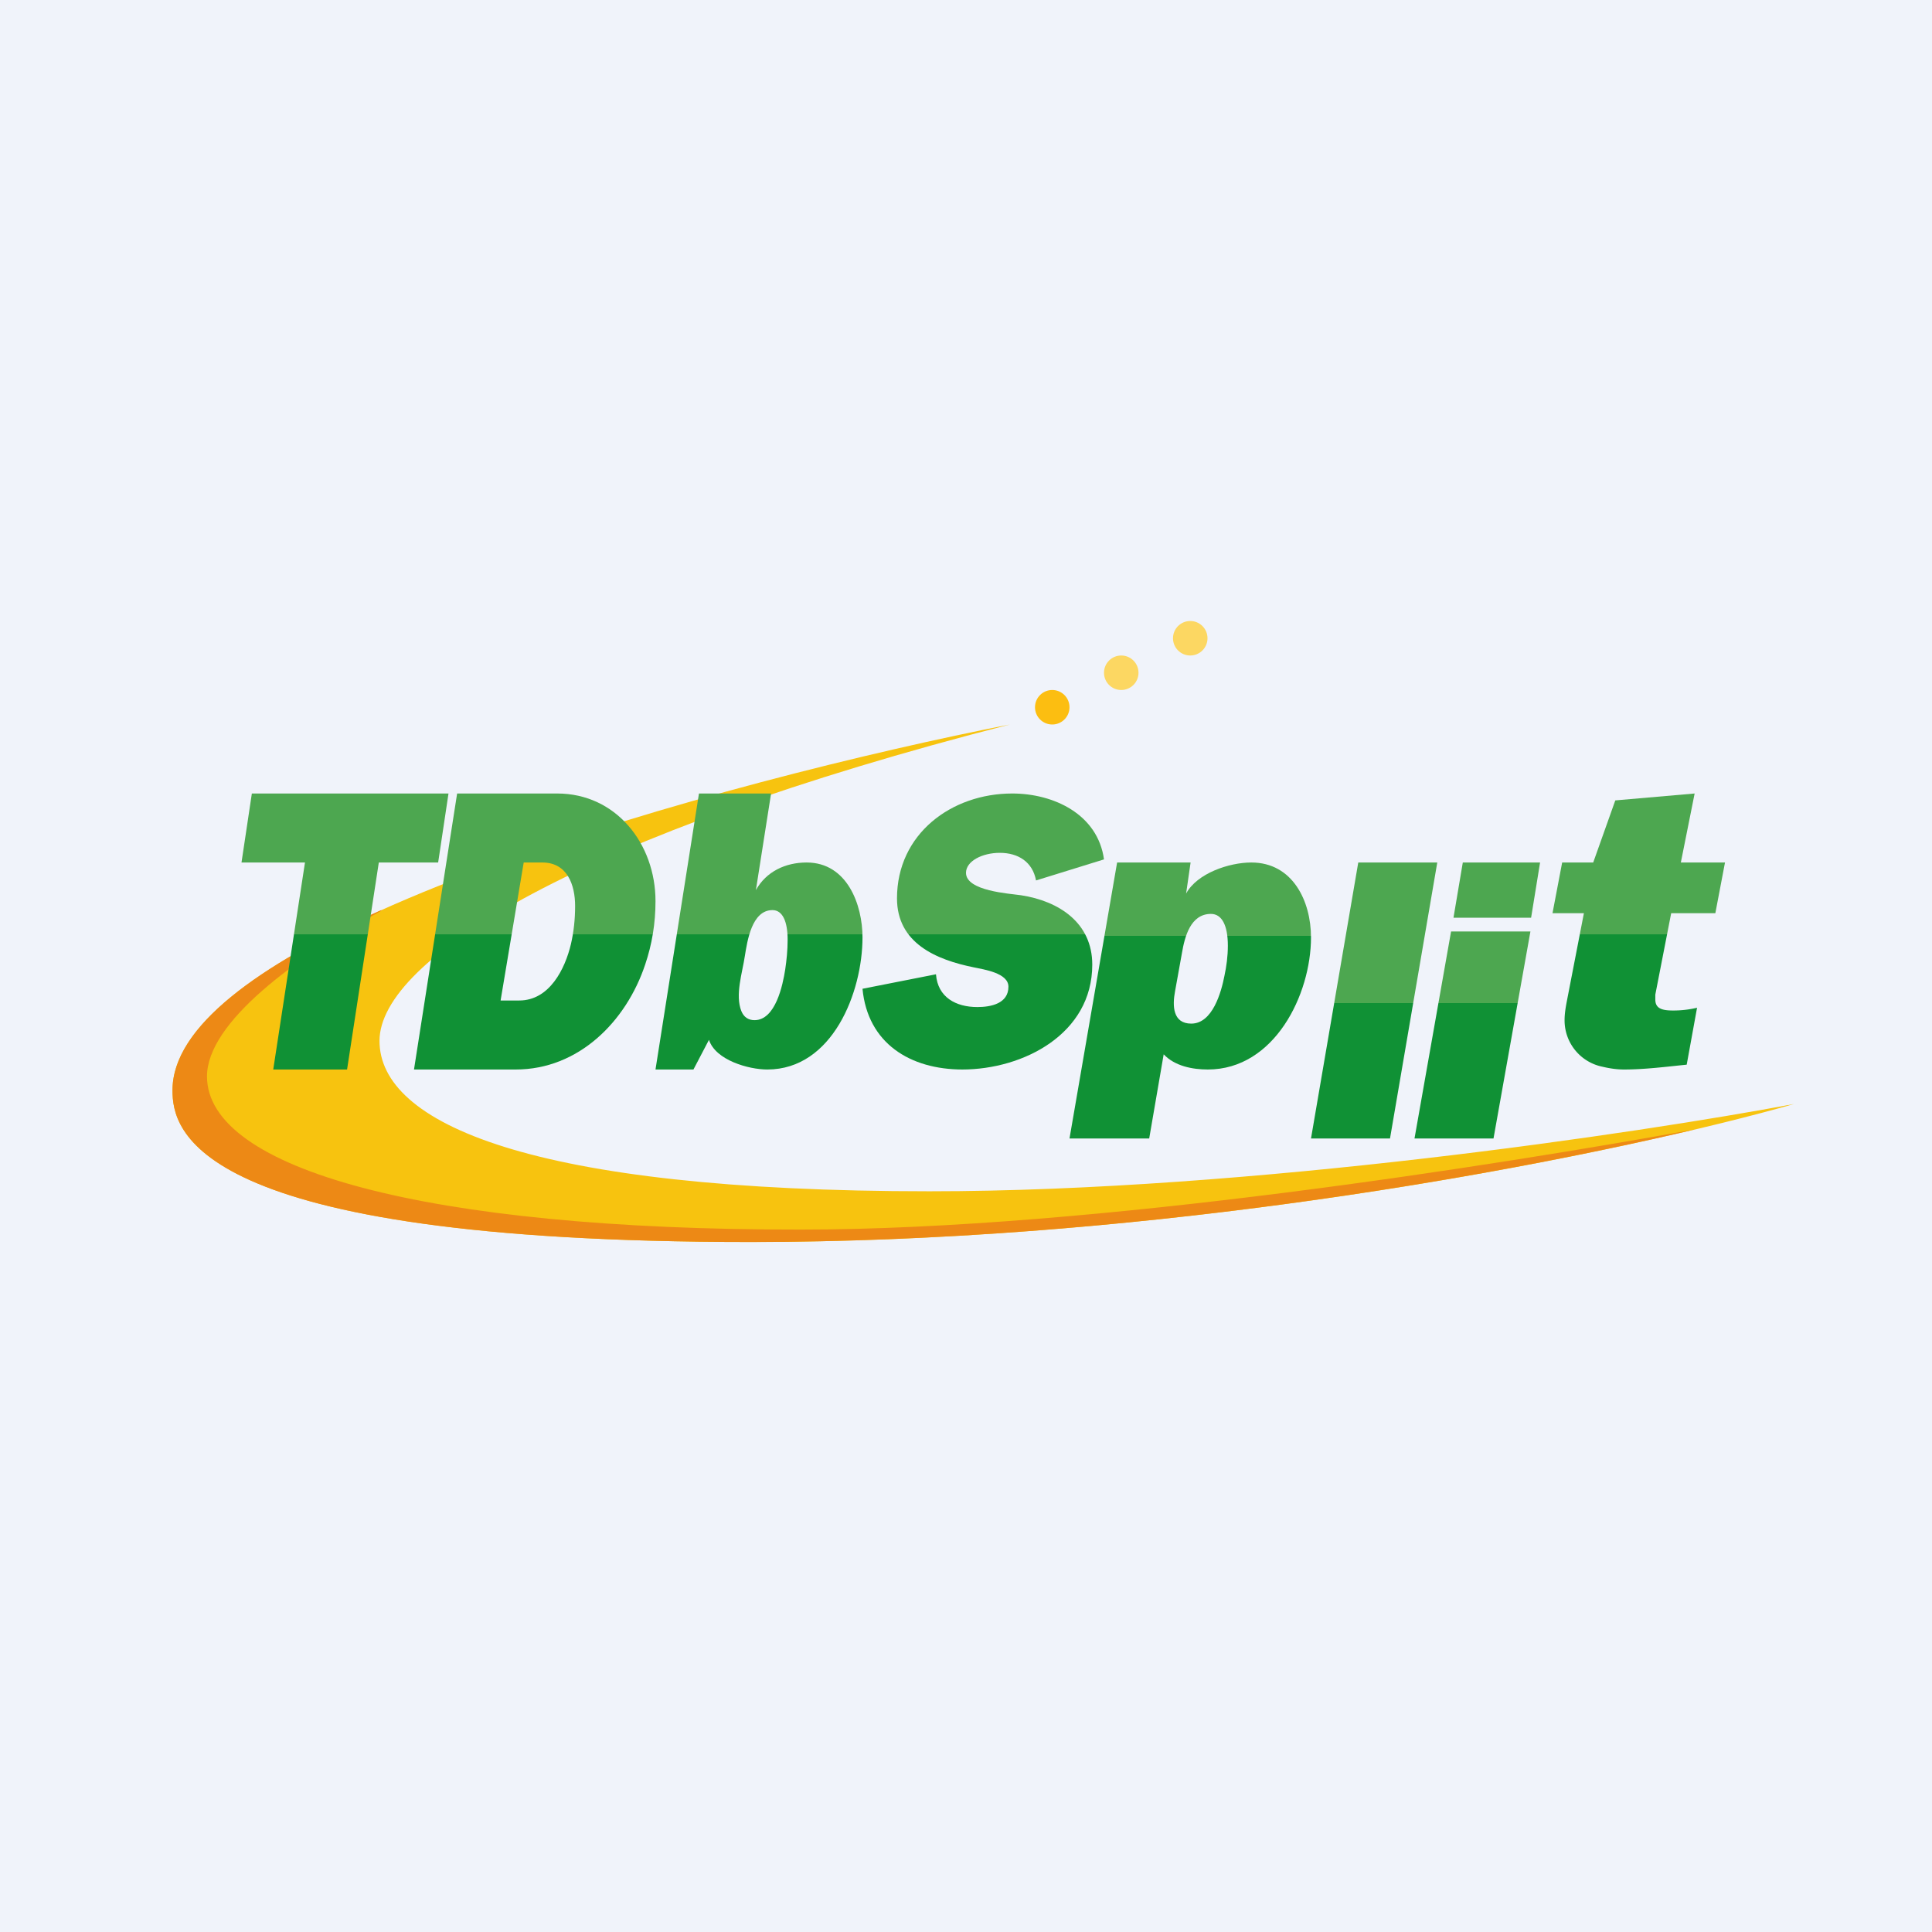 <!-- by TradeStack --><svg width="56" height="56" viewBox="0 0 56 56" xmlns="http://www.w3.org/2000/svg"><path fill="#F0F3FA" d="M0 0h56v56H0z"/><circle cx="30.5" cy="20.5" r=".5" fill="#FCBE11"/><circle cx="32.5" cy="19.5" r=".5" fill="#FCD762"/><circle cx="34.5" cy="18.5" r=".5" fill="#FCD762"/><path d="M5 31.6c0-4.67 16.18-9.01 24.27-10.6C16.78 24.2 11 27.8 11 30.17c0 2.38 4.33 4.36 15.94 4.36 9.28 0 20.58-1.69 25.06-2.53-4.65 1.33-17.2 4-30.25 4C5.44 36 5 32.7 5 31.6Z" fill="#F7C30F"/><path d="M11.05 26.38C7.5 27.97 5 29.76 5 31.6 5 32.71 5.44 36 21.75 36c10.91 0 21.48-1.87 27.36-3.26-5.64 1.02-17.4 2.9-25.9 2.9C12.3 35.65 6 33.88 6 31.2c0-1.57 2.59-3.46 5.05-4.8Z" fill="#ED8915"/><path d="M47.07 31c-.2 0-.41-.03-.62-.08a1.37 1.37 0 0 1-1.1-1.35c0-.18.03-.36.06-.52l.5-2.58H45l.28-1.47h.9l.64-1.8 2.3-.2-.4 2H50l-.28 1.47h-1.28l-.46 2.36v.14c0 .26.19.32.51.32a2.97 2.97 0 0 0 .7-.08l-.3 1.65c-.6.06-1.21.14-1.82.14Z" fill="url(#a)"/><path d="M42.4 25h2.24l-.26 1.6h-2.25l.27-1.6Zm-.34 2h2.3l-1.07 6H41l1.06-6Z" fill="url(#b)"/><path d="M39.37 25h2.29l-1.37 8H38l1.37-8Z" fill="url(#c)"/><path d="M32.38 25h2.13l-.13.9c.32-.59 1.25-.9 1.89-.9 1.2 0 1.73 1.12 1.73 2.17 0 1.66-1.06 3.83-2.99 3.83-.45 0-.96-.1-1.28-.44L33.31 33H31l1.38-8Zm2.15 4.67c.62 0 .87-.92.96-1.38.06-.28.1-.57.1-.88 0-.6-.18-.92-.49-.92-.59 0-.76.66-.84 1.13l-.2 1.11c-.08.42-.07.94.47.94Z" fill="url(#d)"/><path d="M27.9 31c-1.52 0-2.75-.76-2.9-2.34l2.13-.42c.05.67.58.95 1.2.95.39 0 .9-.1.9-.59 0-.4-.72-.5-1-.56-1.09-.22-2.23-.7-2.23-2 0-1.87 1.58-3.04 3.34-3.04 1.2 0 2.48.6 2.66 1.91l-1.97.61c-.1-.54-.52-.8-1.05-.8-.51 0-.98.24-.98.58 0 .53 1.27.6 1.6.65 1.1.17 2.06.8 2.06 2.01 0 2.01-2 3.04-3.77 3.04Z" fill="url(#e)"/><path d="M22.24 31c-.54 0-1.5-.27-1.69-.86l-.45.86H19l1.26-8h2.09l-.44 2.8c.3-.54.86-.8 1.47-.8 1.18 0 1.62 1.23 1.62 2.17 0 1.59-.87 3.83-2.76 3.83Zm-.37-1.43c.61 0 .82-1.02.89-1.47.04-.27.07-.56.07-.86 0-.54-.15-.86-.44-.86-.6 0-.73.9-.8 1.33-.07.48-.29 1.13-.1 1.6.07.17.2.26.38.26Z" fill="url(#f)"/><path d="M13.25 23h2.9c1.71 0 2.85 1.46 2.85 3.12 0 .64-.1 1.25-.3 1.84-.55 1.65-1.93 3.04-3.75 3.04H12l1.25-8Zm1.8 6c.88 0 1.33-.92 1.5-1.64.08-.35.12-.71.12-1.1 0-.6-.22-1.26-.95-1.26h-.54l-.67 4h.54Z" fill="url(#g)"/><path d="M8.84 25H7l.3-2H13l-.3 2h-1.72l-.92 6H7.92l.92-6Z" fill="url(#h)"/><defs><linearGradient id="a" x1="47.5" y1="23" x2="47.5" y2="31" gradientUnits="userSpaceOnUse"><stop offset=".51" stop-color="#4DA750"/><stop offset=".51" stop-color="#109135"/></linearGradient><linearGradient id="b" x1="42.5" y1="25" x2="42.5" y2="33" gradientUnits="userSpaceOnUse"><stop offset=".51" stop-color="#4DA750"/><stop offset=".51" stop-color="#109135"/></linearGradient><linearGradient id="c" x1="39.5" y1="25" x2="39.5" y2="33" gradientUnits="userSpaceOnUse"><stop offset=".51" stop-color="#4DA750"/><stop offset=".51" stop-color="#109135"/></linearGradient><linearGradient id="d" x1="34.5" y1="21.02" x2="34.5" y2="33" gradientUnits="userSpaceOnUse"><stop offset=".51" stop-color="#4DA750"/><stop offset=".51" stop-color="#109135"/></linearGradient><linearGradient id="e" x1="28.5" y1="23" x2="28.5" y2="31" gradientUnits="userSpaceOnUse"><stop offset=".51" stop-color="#4DA750"/><stop offset=".51" stop-color="#109135"/></linearGradient><linearGradient id="f" x1="22" y1="23" x2="22" y2="31" gradientUnits="userSpaceOnUse"><stop offset=".51" stop-color="#4DA750"/><stop offset=".51" stop-color="#109135"/></linearGradient><linearGradient id="g" x1="15.5" y1="23" x2="15.5" y2="31" gradientUnits="userSpaceOnUse"><stop offset=".51" stop-color="#4DA750"/><stop offset=".51" stop-color="#109135"/></linearGradient><linearGradient id="h" x1="10" y1="23" x2="10" y2="31" gradientUnits="userSpaceOnUse"><stop offset=".51" stop-color="#4DA750"/><stop offset=".51" stop-color="#109135"/></linearGradient></defs></svg>